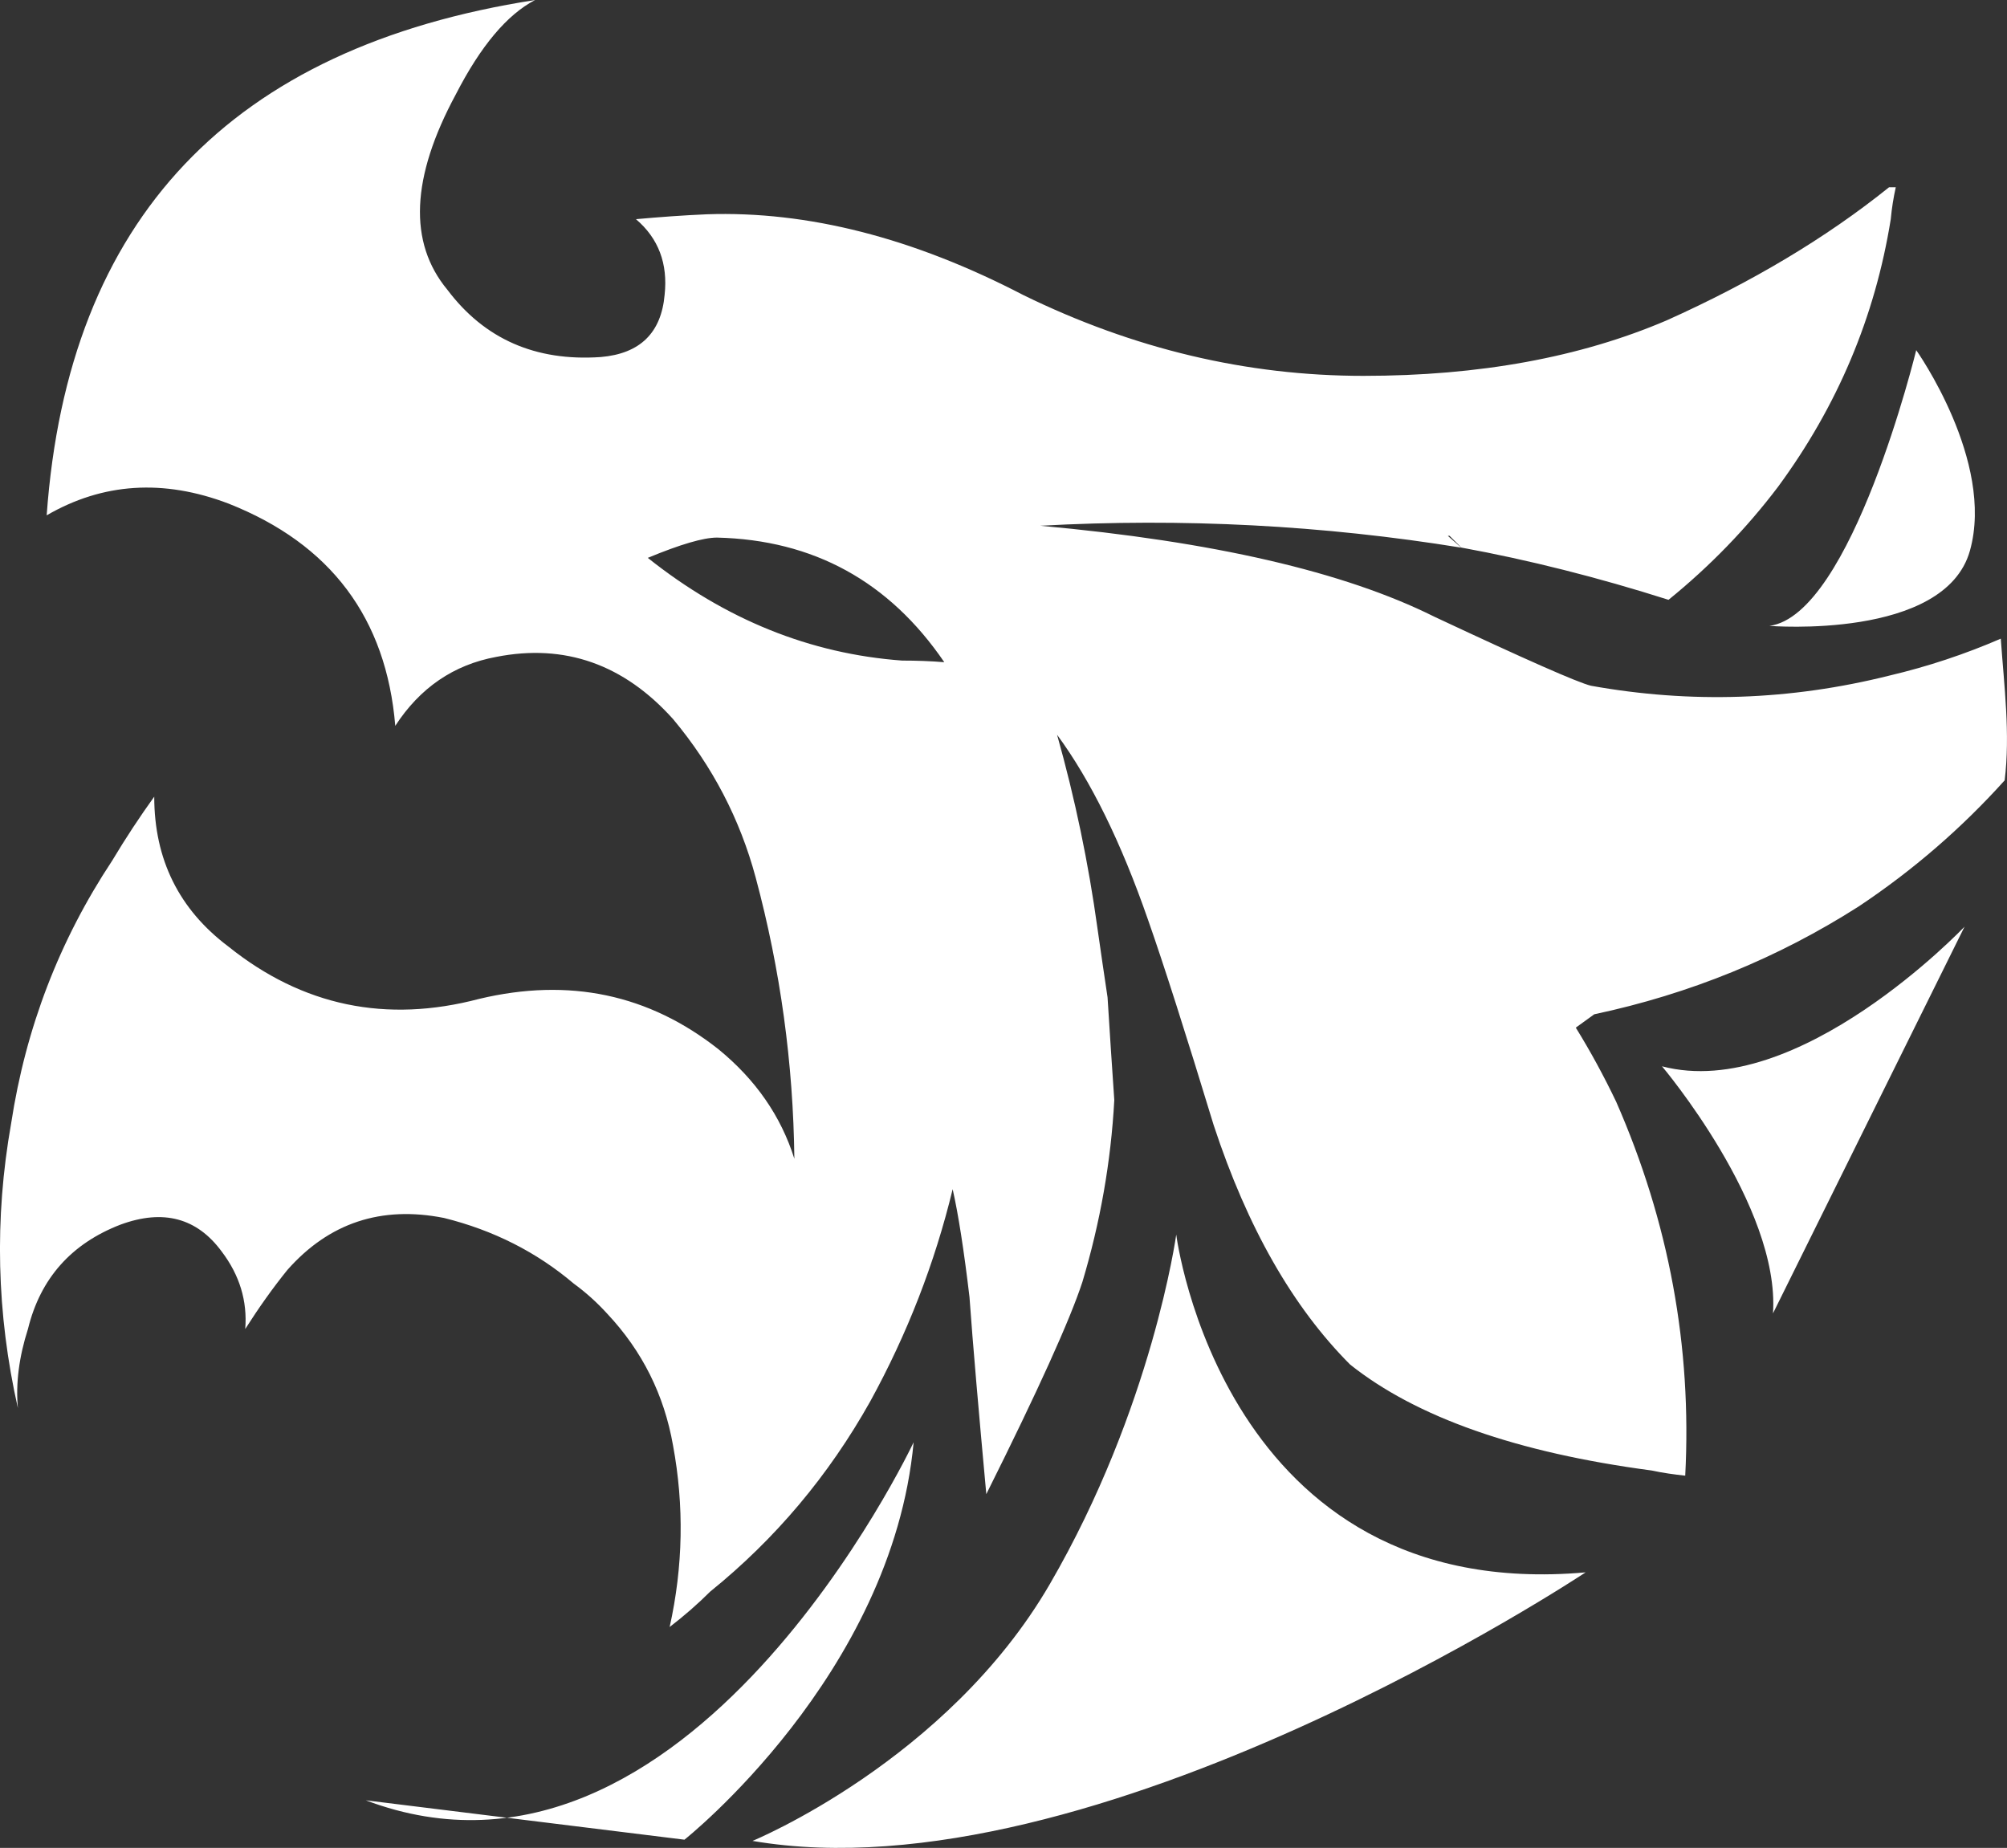 <svg version="1.1" id="图层_1" x="0px" y="0px" width="167.145px" height="153.898px" viewBox="0 0 167.145 153.898" enable-background="new 0 0 167.145 153.898" xml:space="preserve" xmlns="http://www.w3.org/2000/svg" xmlns:xlink="http://www.w3.org/1999/xlink" xmlns:xml="http://www.w3.org/XML/1998/namespace">
  <rect x="0" y="0" width="167.145" height="153.898" fill="#333333" stroke="none"/>
  <path fill="none" stroke="#FFFFFF" stroke-width="5" stroke-miterlimit="10" d="M-86.793,103.917"/>
  <path fill="#FFFFFF" d="M62.671,153.316c0,0,16.2-6.659,24.75-21.371c8.55-14.711,10.537-29.125,10.537-29.125
	s3.875,30.814,34.094,28.131C132.052,130.95,91.099,158.187,62.671,153.316 M138.412,88.805c0,0,9.841,11.63,9.245,20.576
	c-0.597,8.946,0,0,0,0l15.953-32.206C163.61,77.175,149.744,91.787,138.412,88.805z M76.088,120.116c0,0-18.787,39.96-45.626,29.819
	l26.54,3.28C57.002,153.217,74.298,139.5,76.088,120.116z M159.585,29.163c0,0-5.367,22.066-12.227,22.962
	c0,0,14.612,1.192,16.7-6.263C166.146,38.408,159.585,29.163,159.585,29.163z M166.628,53.19c-2.954,1.28-6.049,2.316-9.301,3.081
	c-8.229,2.057-16.504,2.335-24.827,0.841c-1.129-0.278-5.471-2.199-13.047-5.751c-7.481-3.736-18.424-6.268-32.819-7.575
	c11.874-0.653,23.562-0.041,35.063,1.825l-1.121-0.984h0.146l0.984,0.978c5.605,1.027,11.365,2.479,17.25,4.35
	c3.457-2.803,6.489-5.938,9.114-9.403c4.952-6.727,8.086-14.149,9.394-22.296c0.085-0.926,0.23-1.818,0.417-2.658h-0.561
	c-5.242,4.214-11.417,7.898-18.517,11.084c-7.204,3.082-15.611,4.621-25.253,4.621c-9.726,0-19.161-2.243-28.326-6.729
	c-9.165-4.764-17.955-7.017-26.365-6.727c-1.971,0.085-3.932,0.229-5.896,0.407c1.876,1.597,2.667,3.703,2.388,6.293
	c-0.281,3.178-2.047,4.911-5.326,5.189c-5.427,0.373-9.682-1.502-12.768-5.605c-3.262-3.933-3.031-9.352,0.706-16.274
	c2.064-4.018,4.265-6.641,6.6-7.855C19.218,3.933,5.662,18.227,3.887,42.919c4.671-2.71,9.726-3.041,15.145-0.978
	c8.512,3.364,13.14,9.539,13.887,18.509c2.057-3.168,4.867-5.089,8.409-5.742c5.707-1.121,10.625,0.61,14.729,5.183
	c3.277,3.923,5.571,8.322,6.879,13.199c2.057,7.661,3.127,15.459,3.22,23.417c-1.12-3.559-3.228-6.591-6.311-9.114
	c-5.803-4.586-12.443-5.987-19.928-4.205c-7.754,2.048-14.721,0.597-20.894-4.355c-4.111-3.092-6.177-7.254-6.177-12.485
	c-1.205,1.673-2.388,3.465-3.51,5.341c-4.39,6.636-7.191,13.922-8.406,21.864c-1.41,7.959-1.215,15.85,0.56,23.715
	c-0.187-2.063,0.095-4.265,0.842-6.592c1.028-4.204,3.61-7.109,7.712-8.688c3.562-1.31,6.362-0.552,8.418,2.241
	c1.494,1.971,2.148,4.119,1.962,6.454c1.13-1.772,2.293-3.414,3.509-4.917c3.466-3.924,7.813-5.368,13.047-4.33
	c4.109,1.019,7.712,2.844,10.796,5.46c1.027,0.748,1.963,1.599,2.803,2.522c2.905,3.093,4.731,6.744,5.47,10.95
	c0.936,5.045,0.842,10.089-0.279,15.135c1.215-0.936,2.335-1.91,3.373-2.947c5.426-4.384,9.869-9.666,13.325-15.832
	c3.082-5.615,5.378-11.51,6.871-17.685c0.468,2.071,0.936,5.055,1.401,8.978c0.28,3.934,0.757,9.402,1.401,16.419
	c4.298-8.604,6.965-14.499,8.002-17.668c1.485-4.96,2.377-10.005,2.657-15.151c-0.193-2.804-0.382-5.656-0.561-8.555
	c-0.28-1.869-0.562-3.788-0.841-5.75c-0.748-5.428-1.868-10.804-3.363-16.12c2.811,3.822,5.334,8.96,7.576,15.416
	c1.316,3.745,3.134,9.444,5.471,17.114c2.803,8.512,6.583,15.136,11.355,19.919c5.513,4.393,13.887,7.338,25.107,8.825
	c0.935,0.203,1.868,0.331,2.804,0.432c0.561-10.761-1.358-21.123-5.75-31.138c-1.027-2.148-2.149-4.212-3.364-6.175l1.538-1.112
	c7.95-1.69,15.287-4.681,22.032-8.987c4.536-3.023,8.579-6.531,12.146-10.494C167.426,61.112,166.905,57.144,166.628,53.19z
	 M75.132,55.015c-7.66-0.561-14.727-3.415-21.183-8.554c2.718-1.129,4.638-1.689,5.759-1.689
	c8.035,0.188,14.347,3.652,18.934,10.378C77.519,55.058,76.348,55.015,75.132,55.015z" class="color c1"/>
</svg>